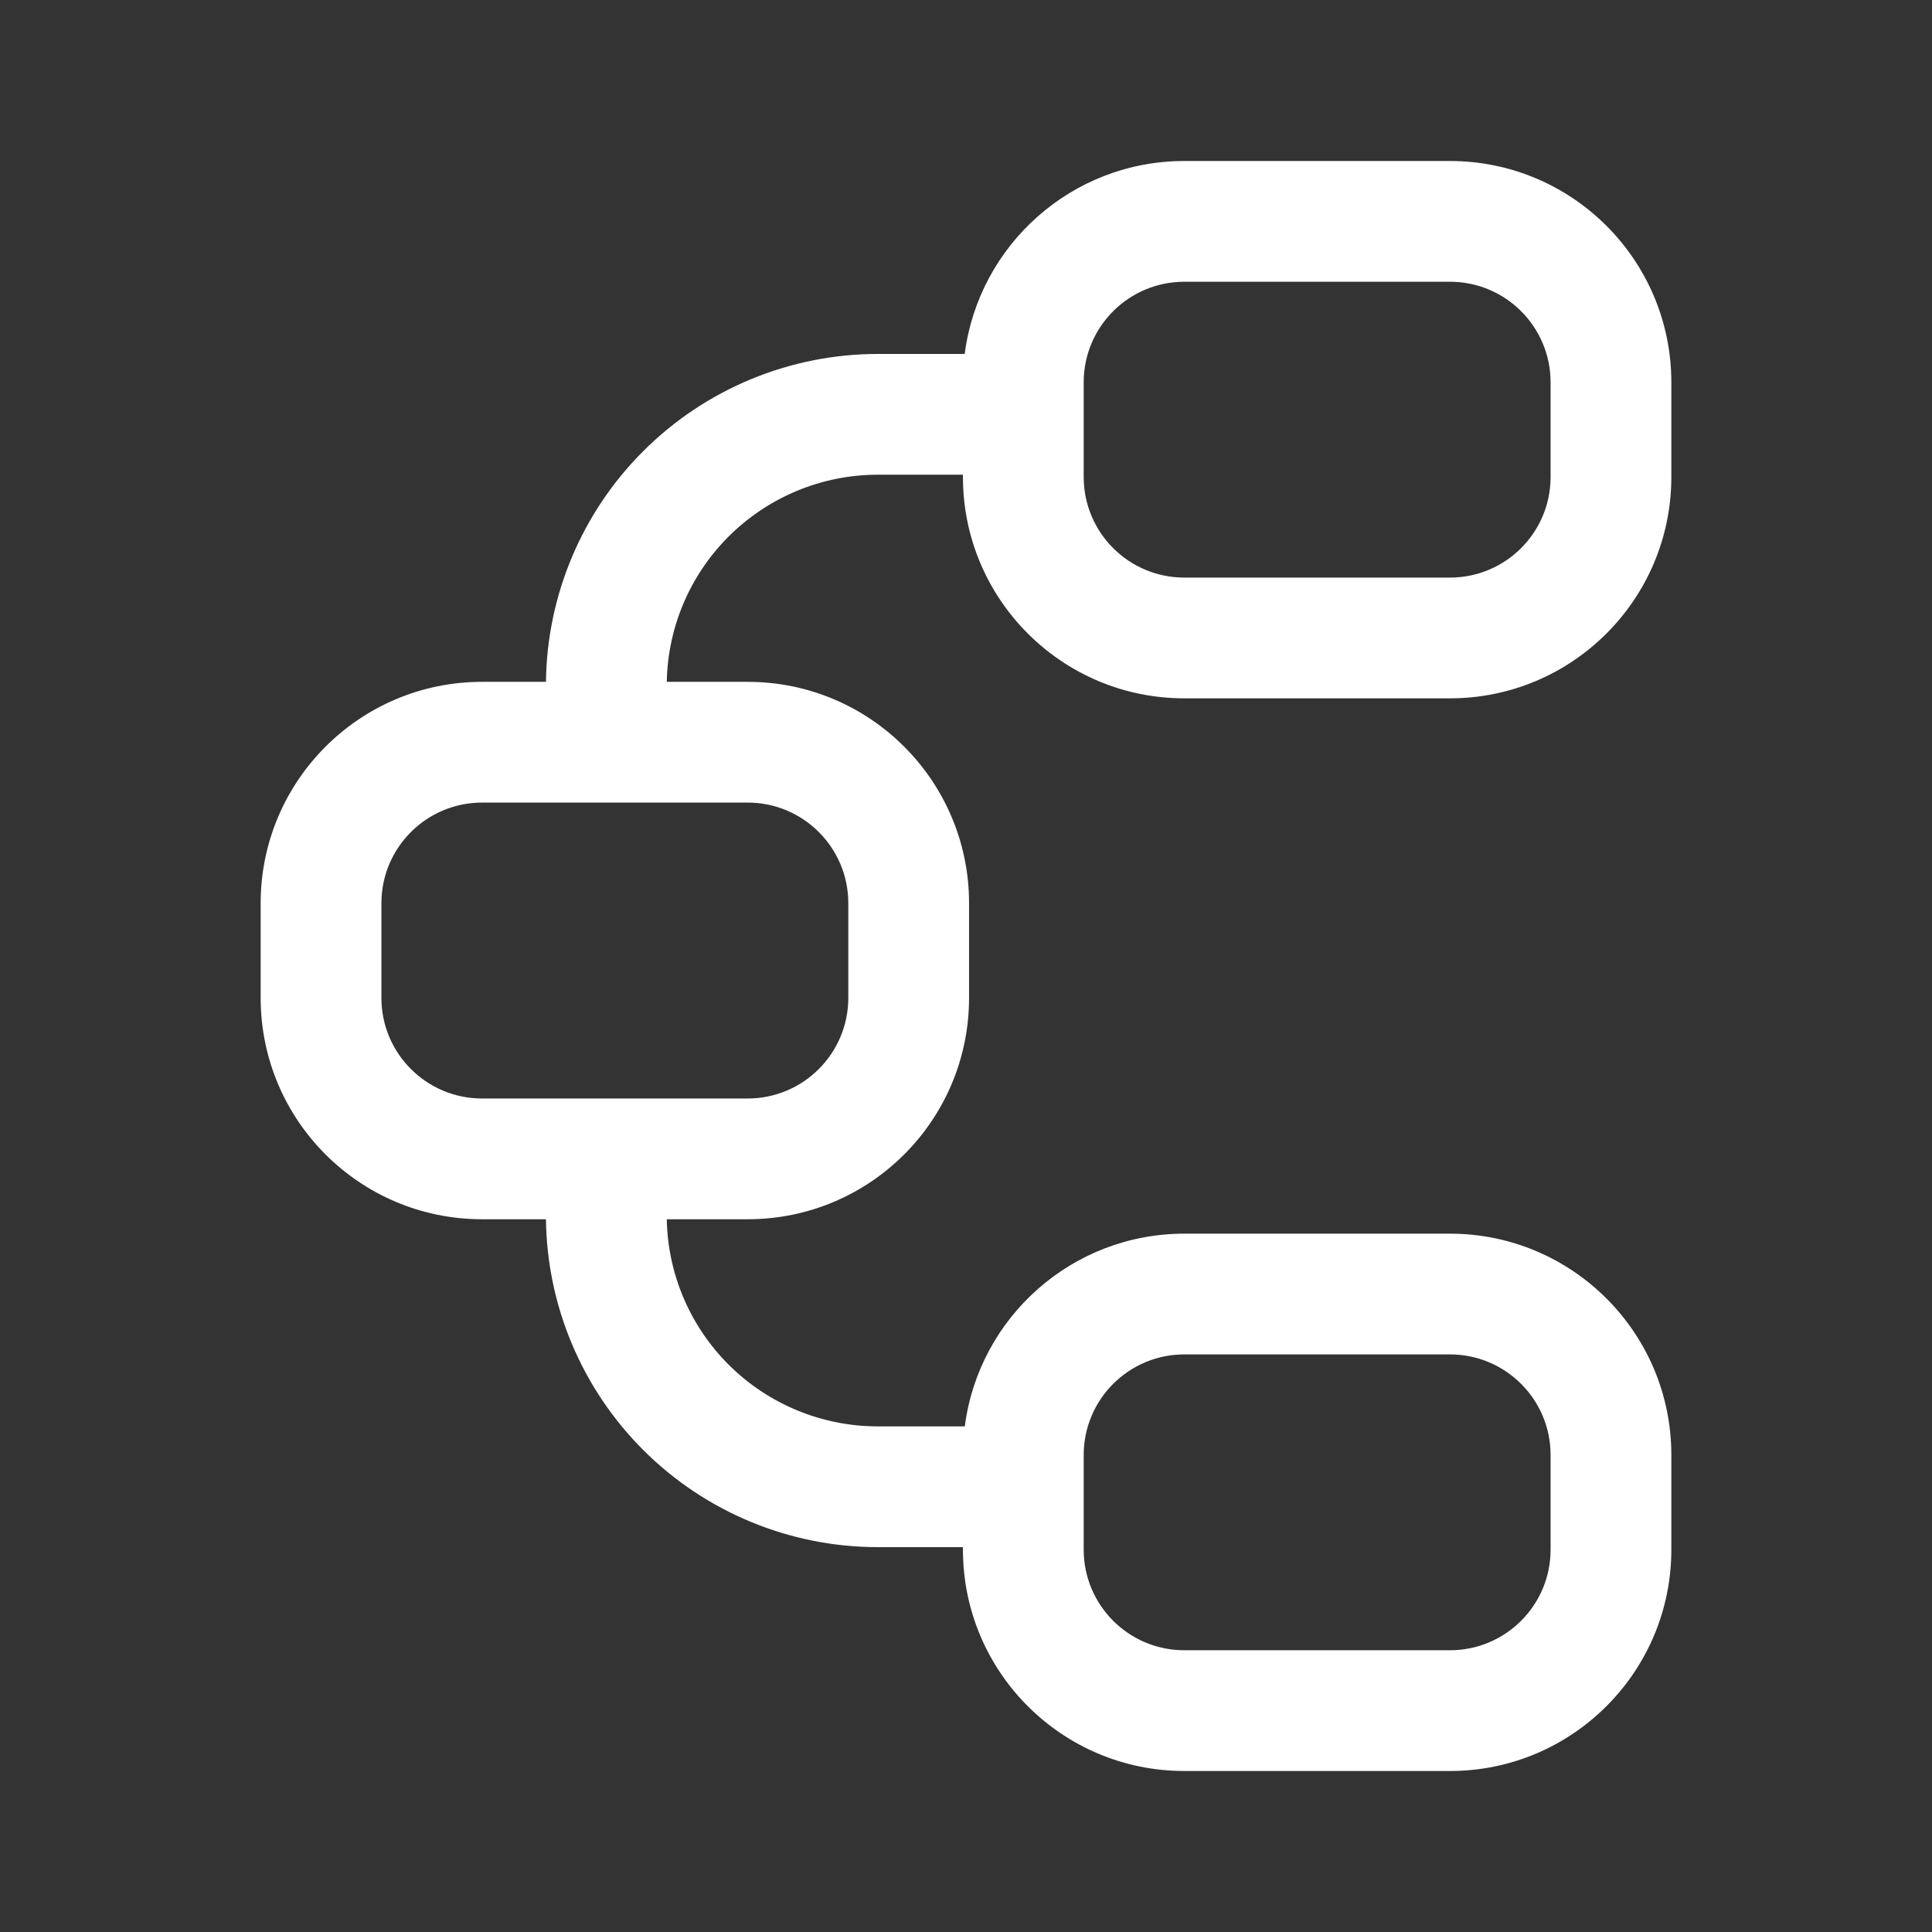 <svg width="24" height="24" viewBox="0 0 24 24" fill="none" xmlns="http://www.w3.org/2000/svg">
<rect x="0" y="0" width="24" height="24" fill="#333333" stroke="none"/>
<g id="line/&#229;&#175;&#188;&#229;&#155;&#190;">
<path id="Outlined" fill-rule="evenodd" clip-rule="evenodd" d="M20.762 4.75C20.762 3.231 19.53 2 18.012 2H14.712C13.313 2 12.157 3.045 11.984 4.397H10.905C9.812 4.397 8.763 4.832 7.99 5.605C7.228 6.366 6.795 7.395 6.782 8.47H5.988C4.469 8.47 3.238 9.702 3.238 11.22V12.396C3.238 13.915 4.469 15.146 5.988 15.146H6.782C6.795 16.221 7.228 17.25 7.99 18.012C8.763 18.785 9.812 19.219 10.905 19.219H11.962V19.25C11.962 20.769 13.193 22 14.712 22H18.012C19.53 22 20.762 20.769 20.762 19.25V18.075C20.762 16.556 19.53 15.325 18.012 15.325H14.712C13.314 15.325 12.159 16.368 11.985 17.719H10.905C10.21 17.719 9.542 17.443 9.05 16.951C8.57 16.471 8.295 15.824 8.283 15.146H9.288C10.807 15.146 12.038 13.915 12.038 12.396V11.22C12.038 9.702 10.807 8.47 9.288 8.47H8.283C8.295 7.793 8.57 7.146 9.05 6.666C9.542 6.174 10.21 5.897 10.905 5.897H11.962V5.925C11.962 7.444 13.193 8.675 14.712 8.675H18.012C19.53 8.675 20.762 7.444 20.762 5.925V4.75ZM18.012 3.5C18.702 3.5 19.262 4.059 19.262 4.75V5.925C19.262 6.616 18.702 7.175 18.012 7.175H14.712C14.022 7.175 13.462 6.616 13.462 5.925V4.75C13.462 4.059 14.022 3.5 14.712 3.5H18.012ZM10.538 11.22C10.538 10.53 9.978 9.97 9.288 9.97H5.988C5.298 9.97 4.738 10.53 4.738 11.22V12.396C4.738 13.086 5.298 13.646 5.988 13.646H9.288C9.978 13.646 10.538 13.086 10.538 12.396V11.22ZM19.262 18.075C19.262 17.384 18.702 16.825 18.012 16.825H14.712C14.022 16.825 13.462 17.384 13.462 18.075V19.25C13.462 19.941 14.022 20.5 14.712 20.5H18.012C18.702 20.5 19.262 19.941 19.262 19.25V18.075Z" fill="white"/>
</g>
</svg>
